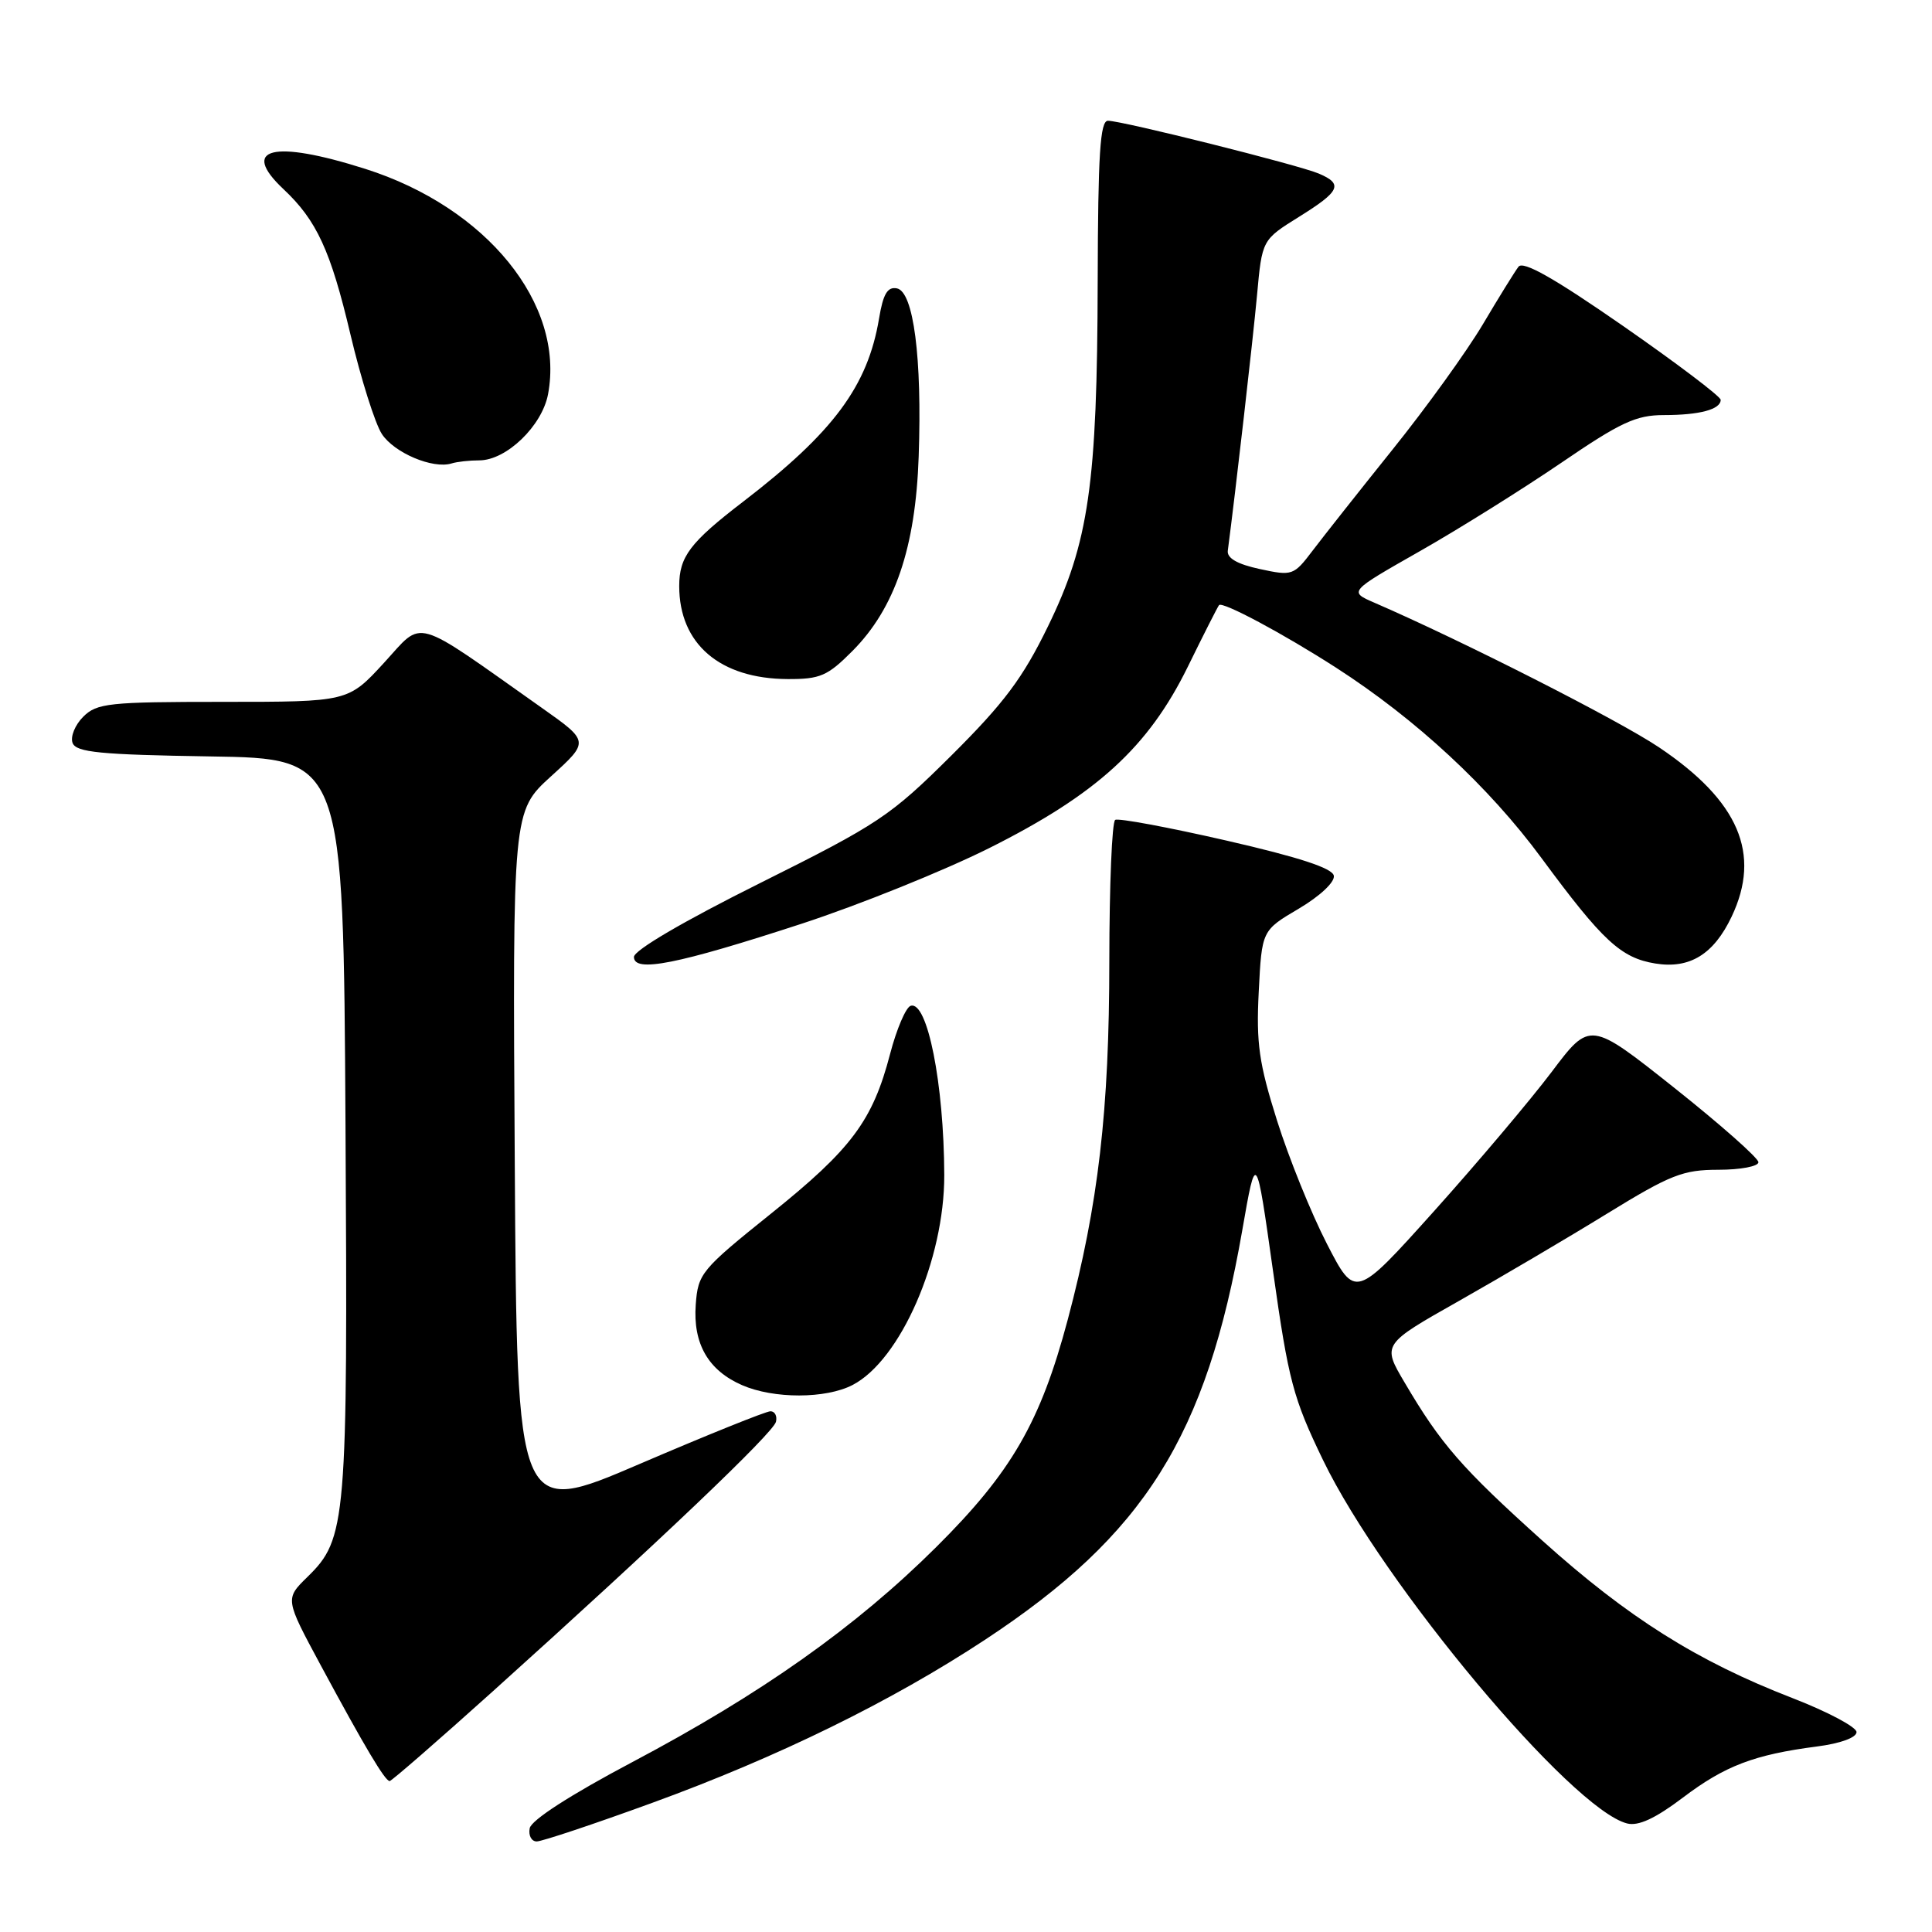 <?xml version="1.0" encoding="UTF-8" standalone="no"?>
<!DOCTYPE svg PUBLIC "-//W3C//DTD SVG 1.1//EN" "http://www.w3.org/Graphics/SVG/1.1/DTD/svg11.dtd" >
<svg xmlns="http://www.w3.org/2000/svg" xmlns:xlink="http://www.w3.org/1999/xlink" version="1.1" viewBox="0 0 256 256">
 <g >
 <path fill="currentColor"
d=" M 86.44 238.88 C 103.05 232.83 118.07 225.47 130.50 217.29 C 151.67 203.35 159.84 190.35 164.61 163.00 C 166.44 152.50 166.44 152.50 168.69 168.47 C 170.73 182.95 171.35 185.28 175.31 193.47 C 183.25 209.90 208.25 239.77 215.61 241.62 C 217.10 241.99 219.33 240.96 222.97 238.21 C 228.55 233.98 232.43 232.50 240.75 231.42 C 243.86 231.02 246.00 230.24 246.00 229.51 C 246.00 228.84 242.15 226.80 237.45 224.98 C 224.89 220.12 215.71 214.34 204.38 204.15 C 193.69 194.53 190.93 191.37 186.13 183.21 C 183.13 178.14 183.13 178.14 193.32 172.38 C 198.92 169.21 207.75 164.01 212.95 160.81 C 221.35 155.65 223.00 155.00 227.70 155.00 C 230.62 155.00 233.00 154.55 233.00 154.00 C 233.00 153.45 227.98 149.01 221.85 144.14 C 210.69 135.28 210.69 135.28 205.60 142.04 C 202.79 145.76 195.79 154.05 190.04 160.46 C 179.58 172.11 179.58 172.11 175.82 164.81 C 173.75 160.79 170.78 153.45 169.22 148.50 C 166.82 140.89 166.44 138.25 166.79 131.40 C 167.20 123.29 167.20 123.29 172.10 120.40 C 174.90 118.74 176.89 116.88 176.74 116.04 C 176.57 115.04 172.14 113.59 162.51 111.38 C 154.82 109.62 148.19 108.38 147.77 108.64 C 147.34 108.91 147.00 117.30 146.99 127.31 C 146.99 147.12 145.54 159.61 141.48 174.87 C 137.86 188.45 134.03 195.08 124.05 205.00 C 113.40 215.59 100.87 224.45 83.76 233.50 C 75.58 237.83 70.40 241.17 70.19 242.25 C 70.00 243.21 70.42 244.00 71.12 244.00 C 71.81 244.00 78.71 241.70 86.44 238.88 Z  M 65.29 224.12 C 87.36 204.26 102.48 189.86 102.82 188.39 C 103.00 187.63 102.67 187.00 102.09 187.00 C 101.50 187.00 93.71 190.14 84.76 193.98 C 68.50 200.96 68.50 200.96 68.21 154.23 C 67.92 107.50 67.92 107.50 73.01 102.87 C 78.10 98.25 78.10 98.25 71.80 93.80 C 54.41 81.52 56.21 82.03 50.88 87.83 C 46.13 93.00 46.13 93.00 29.56 93.00 C 14.40 93.00 12.83 93.17 11.02 94.98 C 9.94 96.06 9.30 97.63 9.62 98.45 C 10.10 99.69 13.25 100.00 27.85 100.23 C 45.50 100.50 45.50 100.50 45.78 149.00 C 46.09 201.75 45.91 203.89 40.75 208.94 C 37.76 211.86 37.76 211.86 42.51 220.68 C 48.34 231.50 51.02 236.00 51.63 236.00 C 51.88 236.00 58.03 230.65 65.29 224.12 Z  M 112.97 183.52 C 119.32 180.23 125.15 166.88 125.12 155.70 C 125.08 143.60 122.88 132.54 120.66 133.28 C 120.03 133.49 118.80 136.36 117.94 139.66 C 115.63 148.50 112.84 152.25 102.14 160.83 C 92.91 168.24 92.49 168.75 92.19 172.87 C 91.81 178.05 93.85 181.59 98.33 183.54 C 102.53 185.37 109.41 185.36 112.97 183.52 Z  M 106.28 122.38 C 113.91 119.88 125.07 115.38 131.07 112.38 C 145.33 105.24 152.14 99.02 157.38 88.37 C 159.50 84.04 161.37 80.36 161.53 80.18 C 161.98 79.66 170.03 83.96 177.05 88.48 C 187.62 95.29 197.29 104.25 204.25 113.69 C 212.36 124.69 214.78 126.93 219.34 127.67 C 223.90 128.41 227.08 126.45 229.45 121.46 C 233.41 113.13 230.40 106.12 219.82 99.02 C 214.46 95.42 193.81 84.93 182.11 79.86 C 178.72 78.39 178.72 78.39 188.11 73.05 C 193.27 70.12 201.69 64.85 206.82 61.36 C 214.74 55.95 216.78 55.00 220.48 55.00 C 225.21 55.00 228.00 54.25 228.00 52.98 C 228.00 52.54 222.17 48.13 215.05 43.18 C 205.93 36.85 201.83 34.53 201.21 35.34 C 200.72 35.98 198.59 39.42 196.47 43.00 C 194.34 46.58 188.98 54.02 184.55 59.53 C 180.12 65.05 175.34 71.10 173.93 72.96 C 171.42 76.27 171.24 76.33 166.93 75.40 C 163.96 74.76 162.56 73.96 162.69 72.97 C 163.72 65.14 166.02 45.00 166.56 39.14 C 167.23 31.78 167.23 31.78 172.11 28.74 C 177.58 25.34 178.02 24.39 174.75 23.00 C 172.07 21.86 148.69 16.00 146.81 16.00 C 145.77 16.00 145.49 20.43 145.45 37.25 C 145.39 64.15 144.28 71.90 138.86 83.00 C 135.52 89.86 133.05 93.15 126.08 100.09 C 117.97 108.15 116.42 109.18 100.72 117.01 C 90.59 122.06 84.00 125.92 84.00 126.80 C 84.00 128.92 89.71 127.79 106.28 122.38 Z  M 112.96 86.25 C 118.58 80.60 121.32 72.56 121.73 60.50 C 122.19 47.40 121.05 38.63 118.84 38.21 C 117.60 37.97 117.02 38.94 116.48 42.20 C 114.98 51.16 110.44 57.28 98.50 66.45 C 91.42 71.88 90.00 73.76 90.00 77.66 C 90.00 85.32 95.39 89.94 104.37 89.98 C 108.68 90.00 109.66 89.57 112.96 86.25 Z  M 63.51 61.00 C 67.09 61.00 71.83 56.44 72.62 52.23 C 74.86 40.28 64.47 27.48 48.41 22.38 C 36.18 18.49 31.74 19.59 37.56 25.06 C 41.96 29.19 43.81 33.20 46.43 44.29 C 47.82 50.18 49.70 56.13 50.60 57.51 C 52.24 60.01 57.35 62.17 59.83 61.41 C 60.56 61.18 62.22 61.00 63.51 61.00 Z "/>
</g>
</svg>